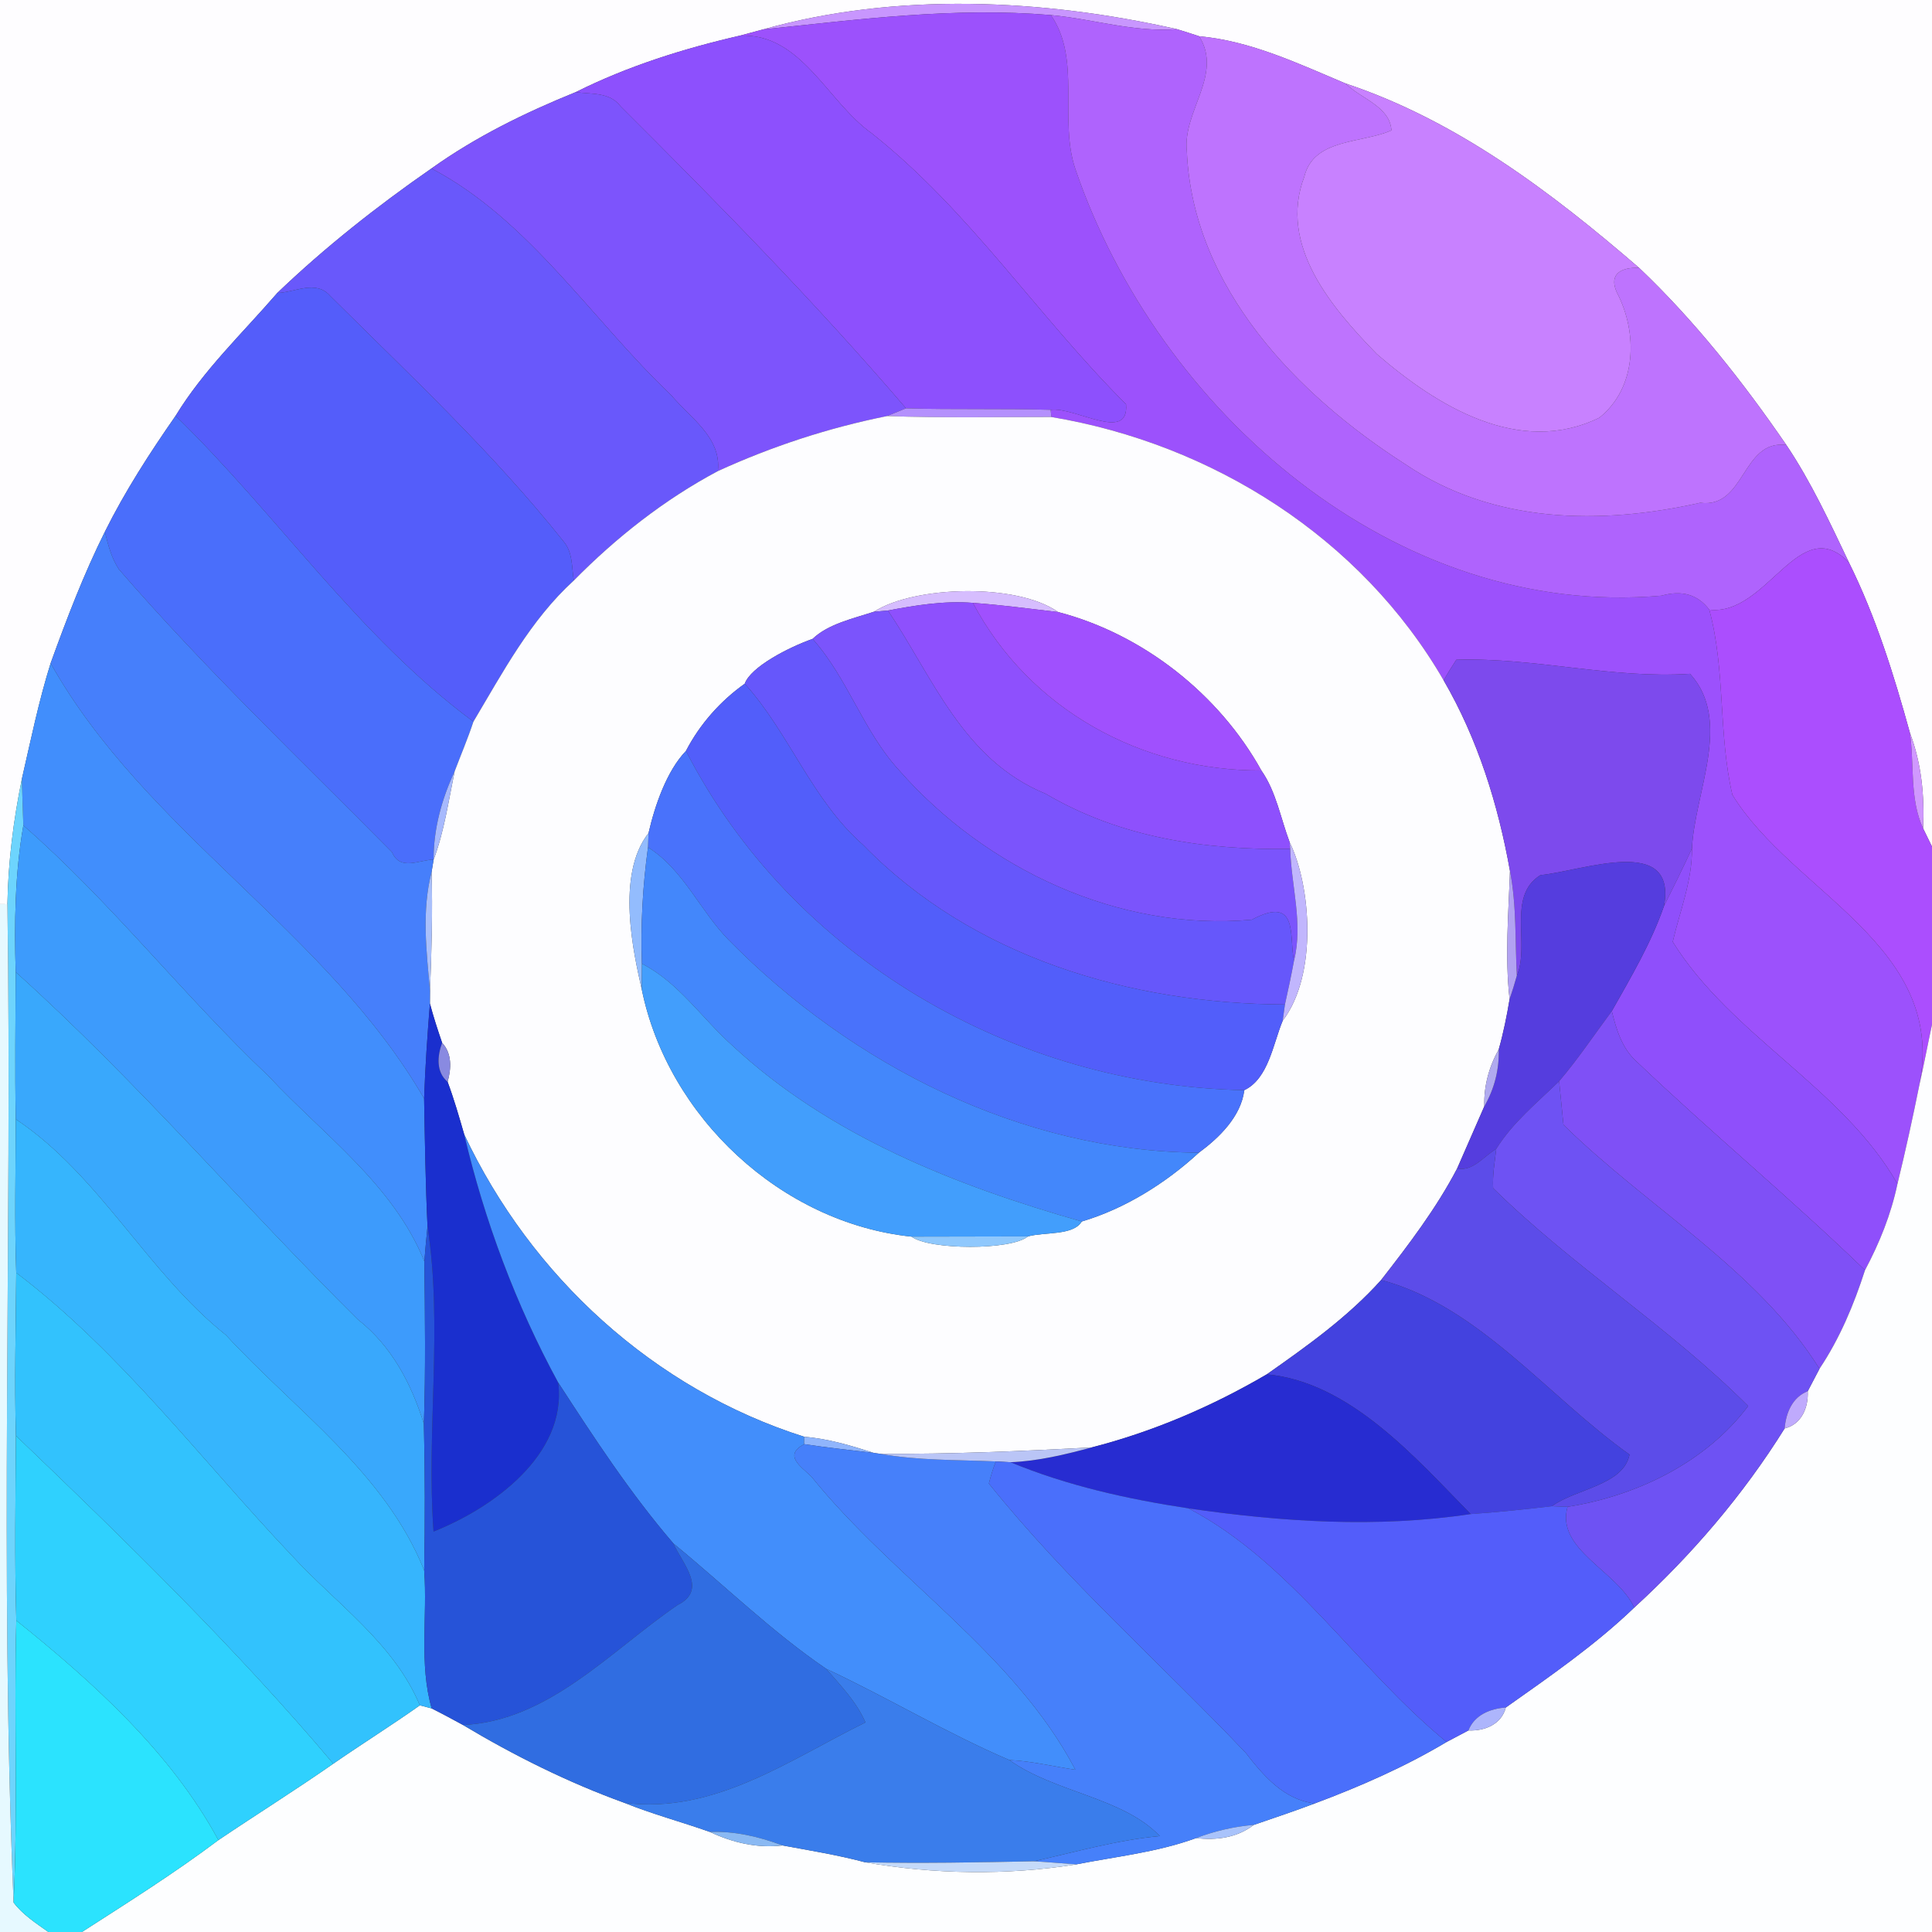 <?xml version="1.0" encoding="UTF-8" ?>
<!DOCTYPE svg PUBLIC "-//W3C//DTD SVG 1.1//EN" "http://www.w3.org/Graphics/SVG/1.1/DTD/svg11.dtd">
<svg width="250pt" height="250pt" viewBox="0 0 250 250" version="1.1" xmlns="http://www.w3.org/2000/svg">
<rect x="0" y="0" width="250" height="250" fill="#333333" stroke="none"/>
<g id="#fefdffff">
<path fill="#fefdff" opacity="1.00" d=" M 0.00 0.00 L 250.00 0.00 L 250.00 109.55 C 249.71 108.97 249.14 107.79 248.85 107.20 C 249.04 102.97 248.65 98.80 247.14 94.82 C 245.07 87.31 242.73 79.81 239.27 72.82 C 236.79 67.63 234.37 62.37 231.15 57.58 C 225.53 49.39 219.30 41.51 212.10 34.66 C 200.75 24.87 188.49 15.58 174.11 10.80 C 168.00 8.23 161.84 5.29 155.17 4.69 C 154.21 4.37 153.24 4.06 152.28 3.77 C 134.93 -0.15 115.96 -1.04 98.73 3.81 C 97.74 4.07 96.74 4.34 95.75 4.61 C 88.44 6.29 81.22 8.56 74.50 11.92 C 67.96 14.57 61.58 17.69 55.83 21.80 C 48.81 26.67 42.05 32.00 35.88 37.91 C 31.38 43.12 26.32 47.90 22.72 53.81 C 19.37 58.62 16.18 63.56 13.57 68.81 C 10.83 74.30 8.64 80.05 6.55 85.82 C 5.01 90.73 3.98 95.78 2.83 100.79 C 1.74 106.12 1.05 111.55 0.96 117.00 L 0.00 116.99 L 0.00 0.00 Z" />
</g>
<g id="#c896feff">
<path fill="#c896fe" opacity="1.00" d=" M 98.73 3.81 C 115.96 -1.04 134.93 -0.15 152.28 3.77 C 146.76 4.21 141.42 2.45 135.98 1.95 C 123.45 0.90 111.10 2.51 98.73 3.81 Z" />
</g>
<g id="#9c51fcff">
<path fill="#9c51fc" opacity="1.00" d=" M 98.73 3.81 C 111.10 2.51 123.45 0.90 135.98 1.95 C 139.96 7.66 136.98 15.44 139.15 21.87 C 149.82 53.17 180.50 80.13 214.99 77.08 C 217.64 76.33 219.70 76.93 221.18 78.89 C 223.30 86.72 222.33 94.96 224.17 102.85 C 231.96 115.52 251.85 122.34 248.39 140.27 C 247.52 144.59 246.58 148.90 245.53 153.19 C 238.44 140.77 224.03 134.03 216.45 121.87 C 217.39 117.86 218.98 113.96 218.94 109.78 C 219.27 102.60 224.22 93.26 218.69 87.19 C 208.51 87.86 198.59 85.05 188.45 85.37 C 187.87 86.24 187.32 87.13 186.81 88.04 C 176.13 69.58 156.89 57.44 136.05 53.96 L 135.95 53.03 C 139.14 52.62 146.12 57.34 145.71 52.31 C 134.28 40.92 125.51 27.31 112.78 17.23 C 107.06 13.17 103.68 4.25 95.75 4.61 C 96.74 4.34 97.74 4.07 98.73 3.81 Z" />
</g>
<g id="#af63fdff">
<path fill="#af63fd" opacity="1.00" d=" M 135.98 1.95 C 141.42 2.45 146.76 4.21 152.28 3.77 C 153.24 4.06 154.21 4.37 155.17 4.69 C 158.30 9.69 152.98 14.40 153.58 19.62 C 154.35 37.21 167.79 51.08 181.89 60.10 C 193.24 67.80 207.17 67.94 220.01 65.06 C 225.88 65.82 225.36 56.85 231.15 57.58 C 234.37 62.37 236.79 67.63 239.27 72.82 C 232.85 66.10 228.69 79.78 221.18 78.89 C 219.70 76.93 217.64 76.33 214.99 77.08 C 180.50 80.13 149.82 53.17 139.15 21.87 C 136.98 15.44 139.96 7.66 135.98 1.95 Z" />
</g>
<g id="#8d50fdff">
<path fill="#8d50fd" opacity="1.00" d=" M 74.50 11.92 C 81.22 8.56 88.44 6.29 95.75 4.61 C 103.68 4.25 107.06 13.17 112.78 17.23 C 125.51 27.31 134.28 40.92 145.71 52.31 C 146.12 57.34 139.14 52.62 135.95 53.03 C 129.71 52.85 123.47 53.02 117.24 52.84 C 105.60 39.24 92.98 26.40 80.29 13.74 C 78.90 11.90 76.53 12.20 74.50 11.92 Z" />
</g>
<g id="#be73feff">
<path fill="#be73fe" opacity="1.00" d=" M 155.17 4.69 C 161.84 5.29 168.00 8.23 174.11 10.80 C 176.07 12.77 179.85 13.75 180.05 16.87 C 176.25 18.57 169.99 17.87 168.78 22.85 C 165.37 31.77 172.40 39.90 178.17 45.82 C 185.87 52.48 196.54 59.13 206.94 54.06 C 211.81 50.19 211.96 43.07 209.22 37.84 C 208.11 35.40 209.87 34.56 212.10 34.66 C 219.30 41.51 225.53 49.39 231.15 57.58 C 225.36 56.85 225.88 65.82 220.01 65.06 C 207.17 67.94 193.24 67.80 181.89 60.10 C 167.79 51.08 154.35 37.21 153.58 19.62 C 152.98 14.40 158.30 9.69 155.17 4.69 Z" />
</g>
<g id="#c881ffff">
<path fill="#c881ff" opacity="1.00" d=" M 174.11 10.80 C 188.49 15.58 200.75 24.87 212.10 34.66 C 209.87 34.56 208.11 35.40 209.22 37.84 C 211.96 43.07 211.81 50.19 206.94 54.06 C 196.54 59.13 185.87 52.48 178.17 45.82 C 172.40 39.90 165.37 31.77 168.78 22.85 C 169.99 17.87 176.25 18.57 180.05 16.87 C 179.85 13.75 176.07 12.77 174.11 10.80 Z" />
</g>
<g id="#7d54fcff">
<path fill="#7d54fc" opacity="1.00" d=" M 55.83 21.80 C 61.58 17.69 67.96 14.57 74.50 11.92 C 76.53 12.20 78.90 11.90 80.29 13.74 C 92.98 26.40 105.60 39.24 117.24 52.84 C 116.62 53.09 115.39 53.59 114.78 53.84 C 107.21 55.36 99.90 57.75 92.89 60.96 C 93.37 56.59 89.36 54.13 86.86 51.14 C 76.65 41.45 68.44 28.41 55.83 21.80 Z" />
</g>
<g id="#6958fbff">
<path fill="#6958fb" opacity="1.00" d=" M 35.88 37.91 C 42.05 32.00 48.81 26.67 55.83 21.80 C 68.44 28.41 76.65 41.45 86.86 51.14 C 89.36 54.13 93.37 56.59 92.89 60.96 C 85.96 64.65 79.75 69.54 74.25 75.12 C 73.97 73.39 74.13 71.43 72.90 70.03 C 63.80 58.59 53.08 48.58 42.73 38.29 C 40.86 36.15 38.16 37.85 35.88 37.91 Z" />
</g>
<g id="#545dfaff">
<path fill="#545dfa" opacity="1.00" d=" M 35.88 37.91 C 38.16 37.85 40.86 36.15 42.73 38.29 C 53.08 48.58 63.80 58.59 72.90 70.03 C 74.13 71.43 73.97 73.39 74.25 75.12 C 68.64 80.24 65.09 86.95 61.26 93.38 C 46.33 82.34 35.94 66.66 22.72 53.81 C 26.32 47.90 31.38 43.12 35.88 37.91 Z" />
</g>
<g id="#b490fdff">
<path fill="#b490fd" opacity="1.00" d=" M 114.78 53.84 C 115.39 53.59 116.62 53.09 117.24 52.84 C 123.47 53.02 129.71 52.85 135.95 53.03 L 136.05 53.96 C 128.96 53.96 121.87 54.09 114.78 53.84 Z" />
</g>
<g id="#4a6efbff">
<path fill="#4a6efb" opacity="1.00" d=" M 13.57 68.81 C 16.18 63.56 19.37 58.62 22.72 53.81 C 35.94 66.66 46.33 82.34 61.26 93.38 C 60.54 95.56 59.64 97.67 58.83 99.81 C 57.16 103.39 56.09 107.28 56.11 111.24 C 54.27 111.24 51.80 112.76 50.73 110.28 C 38.80 98.21 26.49 86.50 15.38 73.66 C 14.41 72.20 13.98 70.48 13.57 68.81 Z" />
</g>
<g id="#fdfdffff">
<path fill="#fdfdff" opacity="1.00" d=" M 92.89 60.96 C 99.90 57.75 107.21 55.36 114.78 53.84 C 121.87 54.09 128.96 53.96 136.05 53.96 C 156.89 57.44 176.13 69.58 186.81 88.04 C 191.21 95.62 193.86 104.10 195.39 112.70 C 195.20 118.22 194.72 123.78 195.34 129.30 C 194.98 131.48 194.54 133.65 193.94 135.78 C 192.67 138.05 191.99 140.55 192.07 143.16 C 190.90 145.84 189.73 148.53 188.55 151.21 C 185.84 156.39 182.30 161.03 178.72 165.63 C 174.42 170.42 169.16 174.16 163.92 177.84 C 156.83 181.99 149.21 185.26 141.25 187.30 C 132.13 187.78 123.01 188.18 113.88 188.12 L 113.09 188.01 C 110.13 187.07 107.17 186.16 104.07 185.92 C 84.60 179.75 68.73 165.18 60.07 146.80 C 59.41 144.51 58.75 142.22 57.92 139.99 C 58.40 138.29 58.51 136.32 57.21 134.94 C 56.64 133.26 56.08 131.57 55.63 129.85 C 55.63 129.43 55.63 128.61 55.64 128.20 C 55.85 123.07 55.99 117.94 55.85 112.81 C 55.92 112.42 56.05 111.63 56.11 111.24 C 57.49 107.56 58.04 103.64 58.83 99.81 C 59.64 97.67 60.54 95.56 61.26 93.38 C 65.09 86.95 68.64 80.24 74.25 75.12 C 79.75 69.54 85.96 64.65 92.89 60.96 M 113.08 79.16 C 110.40 80.04 107.16 80.74 105.15 82.67 C 102.01 83.78 97.14 86.30 96.37 88.47 C 93.20 90.72 90.55 93.72 88.76 97.17 C 86.29 99.74 84.75 104.18 83.92 107.80 C 79.65 113.22 82.00 123.43 83.04 128.01 C 86.41 144.55 101.11 158.26 117.95 160.02 C 120.26 161.76 130.85 161.81 133.02 159.99 C 135.17 159.40 138.88 159.91 139.98 158.06 C 145.56 156.41 150.83 153.11 155.13 149.16 C 157.74 147.24 160.59 144.48 161.01 141.07 C 164.15 139.58 164.74 135.04 165.98 132.08 C 170.55 126.08 169.62 114.56 166.89 109.01 C 165.72 105.91 165.13 102.42 163.22 99.70 C 157.75 89.83 147.89 82.05 136.93 79.20 C 131.55 75.41 118.32 75.79 113.08 79.16 Z" />
</g>
<g id="#467ffbff">
<path fill="#467ffb" opacity="1.00" d=" M 6.55 85.82 C 8.64 80.05 10.83 74.30 13.57 68.81 C 13.98 70.48 14.41 72.20 15.38 73.66 C 26.49 86.50 38.80 98.21 50.73 110.28 C 51.80 112.76 54.27 111.24 56.11 111.24 C 56.05 111.63 55.92 112.42 55.85 112.81 C 54.55 117.87 55.18 123.08 55.64 128.20 C 55.63 128.61 55.63 129.43 55.63 129.85 C 55.31 133.94 55.02 138.04 54.88 142.15 C 42.36 120.52 18.78 107.61 6.55 85.82 Z" />
</g>
<g id="#ab4efeff">
<path fill="#ab4efe" opacity="1.00" d=" M 221.18 78.89 C 228.69 79.78 232.85 66.10 239.27 72.82 C 242.73 79.81 245.07 87.31 247.14 94.82 C 247.73 98.87 247.08 103.37 248.85 107.20 C 249.14 107.79 249.71 108.97 250.00 109.55 L 250.00 132.58 C 249.45 135.13 248.97 137.72 248.39 140.27 C 251.85 122.34 231.96 115.52 224.17 102.85 C 222.33 94.96 223.30 86.72 221.18 78.89 Z" />
</g>
<g id="#d6bdfeff">
<path fill="#d6bdfe" opacity="1.00" d=" M 113.08 79.16 C 118.32 75.79 131.55 75.41 136.93 79.20 C 133.26 78.77 129.58 78.28 125.89 78.01 C 122.18 77.72 118.53 78.31 114.90 79.00 C 114.45 79.04 113.54 79.12 113.08 79.16 Z" />
</g>
<g id="#8e50fdff">
<path fill="#8e50fd" opacity="1.00" d=" M 114.90 79.00 C 118.53 78.31 122.18 77.72 125.89 78.01 C 133.21 91.82 147.74 99.77 163.22 99.70 C 165.13 102.42 165.72 105.91 166.89 109.01 L 166.95 109.86 C 155.84 109.99 145.00 108.41 135.30 102.71 C 124.60 98.31 120.76 87.72 114.90 79.00 Z" />
</g>
<g id="#a050feff">
<path fill="#a050fe" opacity="1.00" d=" M 125.89 78.01 C 129.58 78.28 133.26 78.77 136.93 79.20 C 147.89 82.05 157.75 89.83 163.22 99.70 C 147.74 99.77 133.21 91.82 125.89 78.01 Z" />
</g>
<g id="#7b54fcff">
<path fill="#7b54fc" opacity="1.00" d=" M 105.15 82.67 C 107.16 80.74 110.40 80.04 113.08 79.16 C 113.54 79.12 114.45 79.04 114.90 79.00 C 120.76 87.72 124.60 98.31 135.30 102.71 C 145.00 108.41 155.84 109.99 166.95 109.86 C 167.09 114.66 168.64 119.51 167.45 124.28 C 166.74 121.42 168.21 115.69 161.98 119.01 C 144.79 120.57 127.60 112.46 116.37 99.70 C 111.71 94.64 109.71 87.78 105.15 82.67 Z" />
</g>
<g id="#6657fbff">
<path fill="#6657fb" opacity="1.00" d=" M 96.37 88.47 C 97.14 86.30 102.01 83.78 105.15 82.67 C 109.71 87.78 111.71 94.64 116.37 99.70 C 127.60 112.46 144.79 120.57 161.98 119.01 C 168.21 115.69 166.74 121.42 167.45 124.28 C 167.10 126.18 166.70 128.08 166.27 129.98 C 146.36 129.90 125.86 123.91 111.68 109.32 C 105.07 103.54 102.15 94.88 96.37 88.47 Z" />
</g>
<g id="#7d4aedff">
<path fill="#7d4aed" opacity="1.00" d=" M 188.45 85.37 C 198.59 85.05 208.51 87.86 218.69 87.19 C 224.22 93.26 219.27 102.60 218.94 109.78 C 217.79 112.29 216.56 114.77 215.32 117.24 C 217.02 107.93 204.86 112.69 199.33 113.24 C 194.97 115.96 198.00 122.16 196.28 126.25 C 196.04 121.74 196.26 117.15 195.39 112.70 C 193.86 104.10 191.21 95.62 186.81 88.04 C 187.32 87.13 187.87 86.24 188.45 85.37 Z" />
</g>
<g id="#418efcff">
<path fill="#418efc" opacity="1.00" d=" M 2.83 100.79 C 3.98 95.78 5.01 90.73 6.55 85.82 C 18.78 107.61 42.36 120.52 54.88 142.15 C 54.98 147.67 55.06 153.18 55.32 158.69 C 55.17 160.20 55.03 161.71 54.91 163.22 C 50.88 153.26 41.86 146.87 34.75 139.25 C 23.75 128.84 14.44 116.80 3.02 106.81 C 2.96 104.80 2.87 102.79 2.83 100.79 Z" />
</g>
<g id="#525efaff">
<path fill="#525efa" opacity="1.00" d=" M 88.76 97.17 C 90.55 93.72 93.20 90.72 96.37 88.47 C 102.15 94.88 105.07 103.54 111.68 109.32 C 125.86 123.91 146.36 129.90 166.27 129.98 C 166.20 130.50 166.05 131.56 165.98 132.08 C 164.74 135.04 164.15 139.58 161.01 141.07 C 131.19 140.48 102.48 123.91 88.76 97.17 Z" />
</g>
<g id="#d098ffff">
<path fill="#d098ff" opacity="1.00" d=" M 247.14 94.82 C 248.65 98.80 249.04 102.97 248.85 107.20 C 247.08 103.37 247.73 98.87 247.14 94.82 Z" />
</g>
<g id="#4972fbff">
<path fill="#4972fb" opacity="1.00" d=" M 83.92 107.80 C 84.75 104.18 86.29 99.74 88.76 97.17 C 102.48 123.91 131.19 140.48 161.01 141.07 C 160.59 144.48 157.74 147.24 155.13 149.16 C 132.19 148.98 110.23 137.83 94.33 121.67 C 90.59 117.88 88.46 112.54 83.85 109.64 C 83.87 109.18 83.91 108.26 83.92 107.80 Z" />
</g>
<g id="#a7b9fdff">
<path fill="#a7b9fd" opacity="1.00" d=" M 56.11 111.24 C 56.09 107.28 57.16 103.39 58.83 99.81 C 58.04 103.64 57.49 107.56 56.11 111.24 Z" />
</g>
<g id="#6dd4fdff">
<path fill="#6dd4fd" opacity="1.00" d=" M 0.96 117.00 C 1.05 111.55 1.74 106.12 2.83 100.79 C 2.87 102.79 2.96 104.80 3.02 106.81 C 1.93 113.07 1.84 119.44 2.03 125.78 C 2.01 132.12 1.92 138.47 2.04 144.82 C 2.03 151.44 1.87 158.07 2.10 164.69 C 2.05 171.72 1.86 178.75 2.06 185.78 C 2.01 193.75 1.88 201.72 2.11 209.69 C 1.79 221.85 2.34 234.03 1.76 246.19 C -0.06 203.23 1.58 160.05 0.96 117.00 Z" />
</g>
<g id="#3d9bfcff">
<path fill="#3d9bfc" opacity="1.00" d=" M 3.02 106.81 C 14.44 116.80 23.75 128.84 34.75 139.25 C 41.86 146.87 50.88 153.26 54.91 163.22 C 54.99 170.23 55.09 177.24 54.85 184.25 C 53.23 179.05 50.67 174.15 46.28 170.72 C 31.38 155.94 17.61 139.79 2.03 125.78 C 1.84 119.44 1.93 113.07 3.02 106.81 Z" />
</g>
<g id="#93bcfdff">
<path fill="#93bcfd" opacity="1.00" d=" M 83.04 128.01 C 82.00 123.43 79.65 113.22 83.92 107.80 C 83.91 108.26 83.87 109.18 83.85 109.64 C 83.17 114.63 82.88 119.67 83.06 124.70 C 83.05 125.53 83.05 127.18 83.04 128.01 Z" />
</g>
<g id="#c1b6fdff">
<path fill="#c1b6fd" opacity="1.00" d=" M 166.89 109.01 C 169.62 114.56 170.55 126.08 165.98 132.08 C 166.05 131.56 166.20 130.50 166.27 129.98 C 166.70 128.08 167.10 126.18 167.45 124.28 C 168.64 119.51 167.09 114.66 166.95 109.86 L 166.89 109.01 Z" />
</g>
<g id="#4387fbff">
<path fill="#4387fb" opacity="1.00" d=" M 83.85 109.64 C 88.46 112.54 90.59 117.88 94.33 121.67 C 110.23 137.83 132.19 148.98 155.13 149.16 C 150.83 153.11 145.56 156.41 139.98 158.06 C 123.67 153.42 107.31 146.99 94.74 135.27 C 90.83 131.78 87.82 127.13 83.06 124.70 C 82.88 119.67 83.17 114.63 83.85 109.64 Z" />
</g>
<g id="#8f4ffbff">
<path fill="#8f4ffb" opacity="1.00" d=" M 215.32 117.24 C 216.56 114.77 217.79 112.29 218.94 109.78 C 218.98 113.96 217.39 117.86 216.45 121.87 C 224.03 134.03 238.44 140.77 245.53 153.19 C 244.71 157.11 243.21 160.84 241.33 164.36 C 231.72 155.07 221.40 146.54 211.73 137.32 C 209.88 135.64 209.13 133.18 208.57 130.83 C 211.06 126.42 213.65 122.04 215.32 117.24 Z" />
</g>
<g id="#553ddeff">
<path fill="#553dde" opacity="1.00" d=" M 199.33 113.24 C 204.86 112.69 217.02 107.93 215.32 117.24 C 213.65 122.04 211.06 126.42 208.57 130.83 C 206.31 133.87 204.21 137.02 201.75 139.91 C 198.90 142.69 195.74 145.25 193.61 148.67 C 192.01 149.61 190.61 151.61 188.55 151.21 C 189.73 148.53 190.90 145.84 192.07 143.16 C 193.38 140.90 194.01 138.38 193.94 135.78 C 194.54 133.65 194.98 131.48 195.34 129.30 C 195.68 128.29 196.00 127.27 196.28 126.25 C 198.00 122.16 194.97 115.96 199.33 113.24 Z" />
</g>
<g id="#a9bffbff">
<path fill="#a9bffb" opacity="1.00" d=" M 55.64 128.20 C 55.18 123.08 54.55 117.87 55.85 112.81 C 55.99 117.94 55.85 123.07 55.64 128.20 Z" />
</g>
<g id="#b2a2f2ff">
<path fill="#b2a2f2" opacity="1.00" d=" M 195.39 112.70 C 196.26 117.15 196.04 121.74 196.28 126.25 C 196.00 127.27 195.68 128.29 195.34 129.30 C 194.72 123.78 195.20 118.22 195.39 112.70 Z" />
</g>
<g id="#e6f9ffff">
<path fill="#e6f9ff" opacity="1.00" d=" M 0.00 116.99 L 0.96 117.00 C 1.58 160.05 -0.06 203.23 1.76 246.19 C 2.96 247.78 4.66 248.86 6.26 250.00 L 0.00 250.00 L 0.00 116.99 Z" />
</g>
<g id="#429efcff">
<path fill="#429efc" opacity="1.00" d=" M 83.06 124.70 C 87.82 127.13 90.83 131.78 94.74 135.27 C 107.31 146.99 123.67 153.42 139.98 158.06 C 138.88 159.91 135.17 159.40 133.02 159.99 C 127.99 160.01 122.97 160.00 117.95 160.02 C 101.11 158.26 86.41 144.55 83.04 128.01 C 83.05 127.18 83.05 125.53 83.06 124.70 Z" />
</g>
<g id="#39a8fcff">
<path fill="#39a8fc" opacity="1.00" d=" M 2.03 125.78 C 17.61 139.79 31.38 155.94 46.28 170.72 C 50.67 174.15 53.23 179.05 54.85 184.25 C 55.00 190.57 55.00 196.89 54.89 203.21 C 49.83 190.55 38.20 182.49 29.24 172.76 C 19.01 164.60 12.92 152.09 2.04 144.82 C 1.92 138.47 2.01 132.12 2.03 125.78 Z" />
</g>
<g id="#1a2fceff">
<path fill="#1a2fce" opacity="1.00" d=" M 54.88 142.15 C 55.02 138.04 55.31 133.94 55.63 129.85 C 56.08 131.57 56.64 133.26 57.21 134.94 C 56.59 136.62 56.40 138.72 57.92 139.99 C 58.75 142.22 59.41 144.51 60.07 146.80 C 62.68 157.91 66.76 168.85 72.23 178.90 C 73.41 188.29 63.64 195.19 56.10 198.18 C 55.15 185.06 57.33 171.71 55.32 158.69 C 55.06 153.18 54.98 147.67 54.88 142.15 Z" />
</g>
<g id="#7f50f6ff">
<path fill="#7f50f6" opacity="1.00" d=" M 201.75 139.91 C 204.21 137.02 206.31 133.87 208.57 130.83 C 209.13 133.18 209.88 135.64 211.73 137.32 C 221.40 146.54 231.72 155.07 241.33 164.36 C 239.89 168.84 238.06 173.20 235.44 177.12 C 227.43 164.28 213.13 156.20 202.31 145.54 C 202.17 144.13 201.89 141.32 201.75 139.91 Z" />
</g>
<g id="#fdfeffff">
<path fill="#fdfeff" opacity="1.00" d=" M 248.39 140.27 C 248.97 137.72 249.45 135.13 250.00 132.58 L 250.00 250.00 L 10.60 250.00 C 16.57 246.16 22.58 242.38 28.26 238.11 C 33.20 234.78 38.25 231.62 43.13 228.22 C 46.83 225.66 50.65 223.27 54.33 220.67 C 54.71 220.77 55.47 220.97 55.86 221.07 C 57.22 221.75 58.57 222.48 59.91 223.21 C 66.55 227.18 73.49 230.64 80.78 233.28 C 84.40 234.74 88.18 235.75 91.86 237.05 C 94.80 238.44 98.00 239.19 101.26 238.80 C 104.84 239.46 108.43 240.04 111.95 240.98 C 120.87 242.55 130.31 242.69 139.26 241.25 C 144.45 240.23 149.76 239.68 154.77 237.85 C 157.43 238.15 160.07 237.81 162.24 236.14 C 164.88 235.23 167.53 234.35 170.14 233.36 C 176.02 231.16 181.79 228.63 187.19 225.41 C 188.13 224.91 189.07 224.42 190.01 223.92 C 192.11 224.01 194.29 223.14 194.85 220.95 C 200.58 216.90 206.40 212.89 211.47 208.02 C 218.94 201.18 225.57 193.44 230.93 184.84 C 233.14 184.30 234.02 182.11 233.92 180.02 C 234.42 179.05 234.93 178.08 235.44 177.12 C 238.06 173.20 239.89 168.84 241.33 164.36 C 243.21 160.84 244.71 157.11 245.53 153.19 C 246.58 148.90 247.52 144.59 248.39 140.27 Z" />
</g>
<g id="#898ae1ff">
<path fill="#898ae1" opacity="1.00" d=" M 57.21 134.94 C 58.51 136.32 58.40 138.29 57.92 139.99 C 56.40 138.72 56.59 136.62 57.21 134.94 Z" />
</g>
<g id="#b0aaefff">
<path fill="#b0aaef" opacity="1.00" d=" M 192.07 143.16 C 191.99 140.55 192.67 138.05 193.94 135.78 C 194.01 138.38 193.38 140.90 192.07 143.16 Z" />
</g>
<g id="#6e52f3ff">
<path fill="#6e52f3" opacity="1.00" d=" M 193.61 148.67 C 195.74 145.25 198.90 142.69 201.75 139.91 C 201.89 141.32 202.17 144.13 202.31 145.54 C 213.13 156.20 227.43 164.28 235.44 177.12 C 234.93 178.08 234.42 179.05 233.92 180.02 C 231.92 180.81 231.10 182.83 230.93 184.84 C 225.57 193.44 218.94 201.18 211.47 208.02 C 209.32 203.30 201.26 200.51 202.84 194.98 C 211.74 193.59 220.74 189.24 226.21 181.94 C 216.00 171.72 203.55 163.92 193.21 153.75 C 193.11 152.04 193.43 150.35 193.61 148.67 Z" />
</g>
<g id="#36b5fdff">
<path fill="#36b5fd" opacity="1.00" d=" M 2.04 144.82 C 12.92 152.09 19.01 164.60 29.24 172.76 C 38.20 182.49 49.83 190.55 54.89 203.21 C 55.33 209.12 54.20 215.30 55.86 221.07 C 55.47 220.97 54.71 220.77 54.33 220.67 C 50.95 212.58 43.49 207.52 37.74 201.26 C 26.05 188.94 15.67 175.00 2.10 164.69 C 1.87 158.07 2.03 151.44 2.04 144.82 Z" />
</g>
<g id="#428efbff">
<path fill="#428efb" opacity="1.00" d=" M 60.07 146.80 C 68.73 165.18 84.60 179.75 104.07 185.92 L 104.06 186.87 C 101.39 188.32 103.53 189.67 104.99 191.07 C 115.63 204.27 131.23 213.88 139.15 229.00 C 136.30 228.59 133.49 227.88 130.61 227.75 C 122.49 224.27 114.90 219.68 106.90 215.94 C 99.83 211.12 93.72 205.11 87.13 199.72 C 81.56 193.23 76.87 186.06 72.23 178.90 C 66.76 168.85 62.68 157.91 60.07 146.80 Z" />
</g>
<g id="#5c4ce9ff">
<path fill="#5c4ce9" opacity="1.00" d=" M 188.55 151.21 C 190.61 151.61 192.01 149.61 193.61 148.67 C 193.43 150.35 193.11 152.04 193.21 153.75 C 203.55 163.92 216.00 171.72 226.21 181.94 C 220.74 189.24 211.74 193.59 202.84 194.98 C 202.33 194.96 201.31 194.92 200.81 194.90 C 203.92 192.64 210.08 192.18 210.86 188.22 C 200.31 180.74 191.36 169.00 178.72 165.63 C 182.30 161.03 185.84 156.39 188.55 151.21 Z" />
</g>
<g id="#2653d8ff">
<path fill="#2653d8" opacity="1.00" d=" M 55.32 158.69 C 57.33 171.71 55.15 185.06 56.10 198.18 C 63.64 195.19 73.41 188.29 72.23 178.90 C 76.87 186.06 81.56 193.23 87.13 199.72 C 88.33 202.37 91.61 205.73 87.68 207.69 C 79.01 213.61 70.98 222.72 59.91 223.21 C 58.57 222.48 57.22 221.75 55.86 221.07 C 54.20 215.30 55.33 209.12 54.89 203.21 C 55.00 196.89 55.00 190.57 54.85 184.25 C 55.09 177.24 54.99 170.23 54.91 163.22 C 55.03 161.71 55.17 160.20 55.32 158.69 Z" />
</g>
<g id="#8fc8fdff">
<path fill="#8fc8fd" opacity="1.00" d=" M 117.95 160.02 C 122.97 160.00 127.99 160.01 133.02 159.99 C 130.85 161.81 120.26 161.76 117.95 160.02 Z" />
</g>
<g id="#32c2fdff">
<path fill="#32c2fd" opacity="1.00" d=" M 2.10 164.69 C 15.67 175.00 26.05 188.94 37.74 201.26 C 43.49 207.52 50.95 212.58 54.33 220.67 C 50.65 223.27 46.83 225.66 43.13 228.22 C 30.48 213.23 16.18 199.30 2.06 185.78 C 1.86 178.75 2.05 171.72 2.10 164.69 Z" />
</g>
<g id="#4342dfff">
<path fill="#4342df" opacity="1.00" d=" M 163.92 177.84 C 169.16 174.16 174.42 170.42 178.72 165.63 C 191.36 169.00 200.31 180.74 210.86 188.22 C 210.08 192.18 203.92 192.64 200.81 194.90 C 197.31 195.31 193.81 195.68 190.30 195.92 C 183.17 188.66 174.68 178.83 163.92 177.84 Z" />
</g>
<g id="#272cd1ff">
<path fill="#272cd1" opacity="1.00" d=" M 141.25 187.30 C 149.21 185.26 156.83 181.99 163.92 177.84 C 174.68 178.83 183.17 188.66 190.30 195.92 C 178.17 197.74 165.88 196.94 153.79 195.18 C 145.93 193.99 138.13 192.26 130.76 189.21 C 134.33 189.07 137.81 188.22 141.25 187.30 Z" />
</g>
<g id="#bfaafdff">
<path fill="#bfaafd" opacity="1.00" d=" M 230.93 184.84 C 231.10 182.83 231.92 180.81 233.92 180.02 C 234.02 182.11 233.14 184.30 230.93 184.84 Z" />
</g>
<g id="#2fd1feff">
<path fill="#2fd1fe" opacity="1.00" d=" M 2.06 185.78 C 16.18 199.30 30.48 213.23 43.13 228.22 C 38.25 231.62 33.20 234.78 28.26 238.11 C 22.14 226.78 12.03 217.66 2.11 209.69 C 1.88 201.72 2.01 193.75 2.06 185.78 Z" />
</g>
<g id="#90b5fcff">
<path fill="#90b5fc" opacity="1.00" d=" M 104.07 185.92 C 107.17 186.16 110.13 187.07 113.09 188.01 C 110.06 187.64 107.06 187.33 104.06 186.87 L 104.07 185.92 Z" />
</g>
<g id="#4680faff">
<path fill="#4680fa" opacity="1.00" d=" M 104.06 186.87 C 107.06 187.33 110.06 187.64 113.09 188.01 L 113.88 188.12 C 118.82 189.01 123.86 188.89 128.86 189.11 C 128.50 190.04 128.20 191.00 127.96 191.97 C 138.02 204.51 150.13 215.17 161.18 226.80 C 163.48 229.76 166.15 232.91 170.14 233.36 C 167.53 234.35 164.88 235.23 162.24 236.14 C 159.68 236.35 157.17 236.94 154.77 237.85 C 149.76 239.68 144.45 240.23 139.26 241.25 C 137.43 241.12 135.60 240.95 133.77 240.85 C 139.19 239.65 144.54 238.09 150.08 237.59 C 145.29 232.56 136.52 231.98 130.61 227.75 C 133.49 227.88 136.30 228.59 139.15 229.00 C 131.23 213.88 115.63 204.27 104.99 191.07 C 103.53 189.67 101.39 188.32 104.06 186.87 Z" />
</g>
<g id="#bac5f6ff">
<path fill="#bac5f6" opacity="1.00" d=" M 113.88 188.12 C 123.01 188.18 132.13 187.78 141.25 187.30 C 137.81 188.22 134.33 189.07 130.76 189.21 C 130.29 189.19 129.33 189.13 128.86 189.11 C 123.86 188.89 118.82 189.01 113.88 188.12 Z" />
</g>
<g id="#4a6ffbff">
<path fill="#4a6ffb" opacity="1.00" d=" M 128.86 189.11 C 129.33 189.13 130.29 189.19 130.76 189.21 C 138.13 192.26 145.93 193.99 153.79 195.18 C 167.22 202.24 175.58 215.92 187.19 225.41 C 181.79 228.63 176.02 231.16 170.14 233.36 C 166.15 232.91 163.48 229.76 161.18 226.80 C 150.13 215.17 138.02 204.51 127.96 191.97 C 128.20 191.00 128.50 190.04 128.86 189.11 Z" />
</g>
<g id="#535dfaff">
<path fill="#535dfa" opacity="1.00" d=" M 153.79 195.18 C 165.88 196.94 178.17 197.74 190.30 195.92 C 193.81 195.68 197.31 195.31 200.81 194.90 C 201.31 194.92 202.33 194.96 202.84 194.98 C 201.26 200.51 209.32 203.30 211.47 208.02 C 206.40 212.89 200.58 216.90 194.85 220.95 C 192.83 221.10 190.80 221.91 190.01 223.92 C 189.07 224.42 188.13 224.91 187.19 225.41 C 175.58 215.92 167.22 202.24 153.79 195.18 Z" />
</g>
<g id="#306de1ff">
<path fill="#306de1" opacity="1.00" d=" M 87.13 199.72 C 93.72 205.11 99.83 211.12 106.90 215.94 C 108.78 218.11 110.83 220.21 111.99 222.88 C 102.11 227.74 92.40 234.79 80.78 233.28 C 73.49 230.64 66.55 227.18 59.91 223.21 C 70.98 222.72 79.01 213.61 87.68 207.69 C 91.61 205.73 88.33 202.37 87.13 199.72 Z" />
</g>
<g id="#2be3feff">
<path fill="#2be3fe" opacity="1.00" d=" M 2.11 209.69 C 12.03 217.66 22.14 226.78 28.26 238.11 C 22.58 242.38 16.57 246.16 10.60 250.00 L 6.26 250.00 C 4.66 248.86 2.96 247.78 1.76 246.19 C 2.34 234.03 1.79 221.85 2.11 209.69 Z" />
</g>
<g id="#3a7debff">
<path fill="#3a7deb" opacity="1.00" d=" M 106.90 215.94 C 114.90 219.68 122.49 224.27 130.61 227.75 C 136.52 231.98 145.29 232.56 150.08 237.59 C 144.54 238.09 139.19 239.65 133.77 240.85 C 126.50 241.00 119.22 241.13 111.95 240.98 C 108.43 240.04 104.84 239.46 101.26 238.80 C 98.25 237.67 95.10 236.93 91.86 237.05 C 88.18 235.75 84.40 234.74 80.78 233.28 C 92.40 234.79 102.11 227.74 111.99 222.88 C 110.83 220.21 108.78 218.11 106.90 215.94 Z" />
</g>
<g id="#adb5fcff">
<path fill="#adb5fc" opacity="1.00" d=" M 190.01 223.92 C 190.80 221.91 192.83 221.10 194.85 220.95 C 194.29 223.14 192.11 224.01 190.01 223.92 Z" />
</g>
<g id="#a9c3fbff">
<path fill="#a9c3fb" opacity="1.00" d=" M 154.77 237.85 C 157.17 236.94 159.68 236.35 162.24 236.14 C 160.07 237.81 157.43 238.15 154.77 237.85 Z" />
</g>
<g id="#8ab9f3ff">
<path fill="#8ab9f3" opacity="1.00" d=" M 91.86 237.05 C 95.10 236.93 98.25 237.67 101.26 238.80 C 98.00 239.19 94.80 238.44 91.86 237.05 Z" />
</g>
<g id="#c5daf9ff">
<path fill="#c5daf9" opacity="1.00" d=" M 111.95 240.98 C 119.22 241.13 126.50 241.00 133.77 240.85 C 135.60 240.95 137.43 241.12 139.26 241.25 C 130.31 242.69 120.87 242.55 111.95 240.98 Z" />
</g>
</svg>
